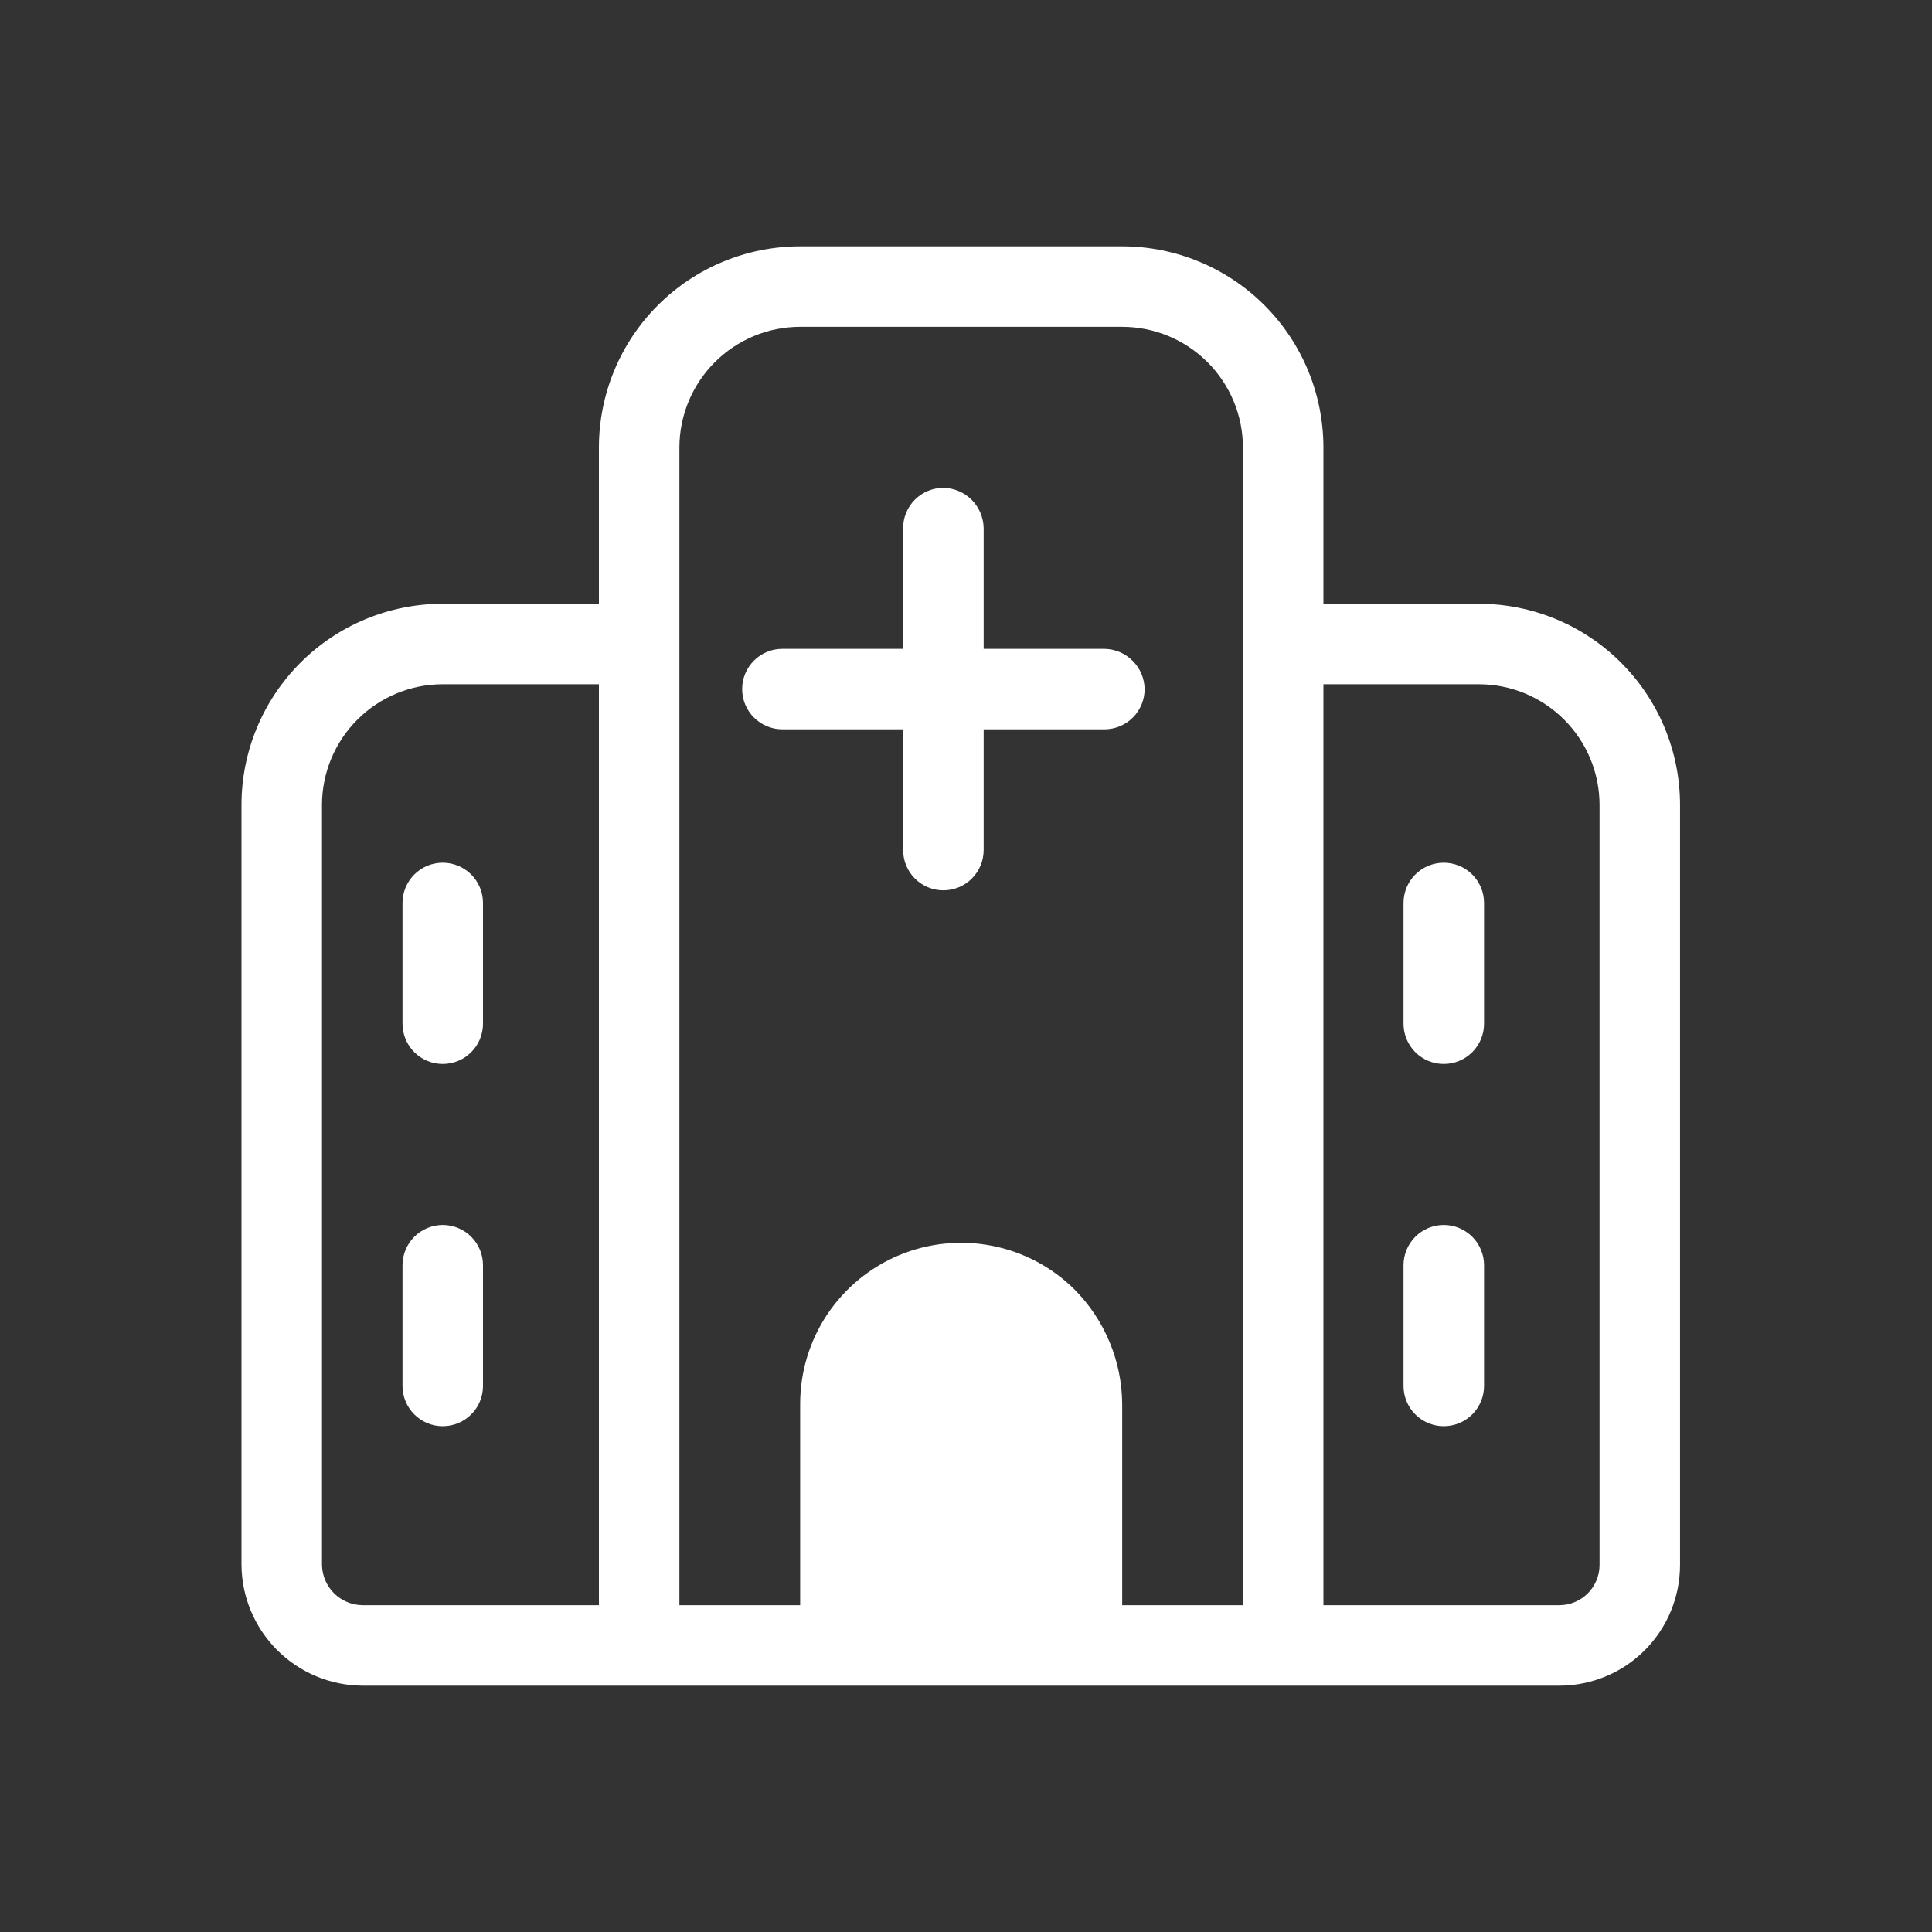 <svg width="50" height="50" viewBox="0 0 50 50" fill="none" xmlns="http://www.w3.org/2000/svg">
<rect x="0" y="0" width="50" height="50" fill="#333333" stroke="none"/>
<g id="circum:hospital-1">
<path id="Vector" d="M38.271 15.625H34.25V11.583C34.25 10.202 33.701 8.877 32.724 7.9C31.748 6.924 30.423 6.375 29.042 6.375H20.708C19.327 6.375 18.002 6.924 17.026 7.9C16.049 8.877 15.5 10.202 15.5 11.583V15.625H11.458C10.077 15.625 8.752 16.174 7.775 17.151C6.799 18.127 6.25 19.452 6.25 20.833V40.5C6.256 41.327 6.587 42.118 7.172 42.703C7.757 43.288 8.548 43.619 9.375 43.625H40.354C41.183 43.625 41.978 43.296 42.564 42.71C43.15 42.124 43.479 41.329 43.479 40.5V20.833C43.479 20.149 43.344 19.472 43.083 18.84C42.821 18.208 42.437 17.634 41.954 17.151C41.47 16.667 40.896 16.283 40.264 16.021C39.632 15.76 38.955 15.625 38.271 15.625ZM15.5 41.542H9.375C9.1 41.537 8.838 41.426 8.643 41.232C8.449 41.037 8.338 40.775 8.333 40.5V20.833C8.333 20.005 8.663 19.21 9.249 18.624C9.835 18.038 10.63 17.708 11.458 17.708H15.5V41.542ZM32.167 41.542H29.042V36.333C29.034 35.225 28.593 34.163 27.812 33.375C27.229 32.795 26.486 32.4 25.678 32.242C24.87 32.083 24.033 32.167 23.273 32.483C22.513 32.8 21.864 33.335 21.407 34.02C20.951 34.705 20.708 35.51 20.708 36.333V41.542H17.583V11.583C17.583 10.755 17.913 9.96 18.499 9.374C19.085 8.788 19.88 8.458 20.708 8.458H29.042C29.87 8.458 30.665 8.788 31.251 9.374C31.837 9.96 32.167 10.755 32.167 11.583V41.542ZM41.396 40.5C41.396 40.776 41.286 41.041 41.091 41.237C40.895 41.432 40.63 41.542 40.354 41.542H34.25V17.708H38.271C39.1 17.708 39.895 18.038 40.48 18.624C41.067 19.21 41.396 20.005 41.396 20.833V40.5Z" fill="white"/>
<path id="Vector_2" d="M29.623 17.833C29.623 18.11 29.514 18.375 29.318 18.57C29.123 18.765 28.858 18.875 28.582 18.875H25.457V22C25.457 22.276 25.347 22.541 25.151 22.737C24.956 22.932 24.691 23.042 24.415 23.042C24.139 23.042 23.874 22.932 23.678 22.737C23.483 22.541 23.373 22.276 23.373 22V18.875H20.248C19.972 18.875 19.707 18.765 19.512 18.57C19.316 18.375 19.207 18.11 19.207 17.833C19.207 17.557 19.316 17.292 19.512 17.097C19.707 16.901 19.972 16.792 20.248 16.792H23.373V13.667C23.373 13.39 23.483 13.125 23.678 12.93C23.874 12.735 24.139 12.625 24.415 12.625C24.69 12.629 24.952 12.74 25.147 12.935C25.341 13.129 25.452 13.392 25.457 13.667V16.792H28.582C28.857 16.796 29.119 16.907 29.313 17.102C29.508 17.296 29.619 17.558 29.623 17.833ZM11.459 27.535C11.182 27.535 10.917 27.426 10.722 27.23C10.527 27.035 10.417 26.77 10.417 26.494V23.369C10.417 23.093 10.527 22.828 10.722 22.632C10.917 22.437 11.182 22.327 11.459 22.327C11.735 22.327 12 22.437 12.195 22.632C12.391 22.828 12.5 23.093 12.5 23.369V26.494C12.5 26.77 12.391 27.035 12.195 27.23C12 27.426 11.735 27.535 11.459 27.535ZM11.459 36.91C11.182 36.91 10.917 36.801 10.722 36.605C10.527 36.41 10.417 36.145 10.417 35.869V32.744C10.417 32.468 10.527 32.203 10.722 32.007C10.917 31.812 11.182 31.702 11.459 31.702C11.735 31.702 12 31.812 12.195 32.007C12.391 32.203 12.5 32.468 12.5 32.744V35.869C12.5 36.145 12.391 36.41 12.195 36.605C12 36.801 11.735 36.91 11.459 36.91ZM37.365 27.535C37.089 27.535 36.824 27.426 36.628 27.23C36.433 27.035 36.323 26.77 36.323 26.494V23.369C36.323 23.093 36.433 22.828 36.628 22.632C36.824 22.437 37.089 22.327 37.365 22.327C37.641 22.327 37.906 22.437 38.102 22.632C38.297 22.828 38.407 23.093 38.407 23.369V26.494C38.407 26.77 38.297 27.035 38.102 27.23C37.906 27.426 37.641 27.535 37.365 27.535ZM37.365 36.91C37.089 36.91 36.824 36.801 36.628 36.605C36.433 36.41 36.323 36.145 36.323 35.869V32.744C36.323 32.468 36.433 32.203 36.628 32.007C36.824 31.812 37.089 31.702 37.365 31.702C37.641 31.702 37.906 31.812 38.102 32.007C38.297 32.203 38.407 32.468 38.407 32.744V35.869C38.407 36.145 38.297 36.41 38.102 36.605C37.906 36.801 37.641 36.91 37.365 36.91Z" fill="white"/>
</g>
</svg>
